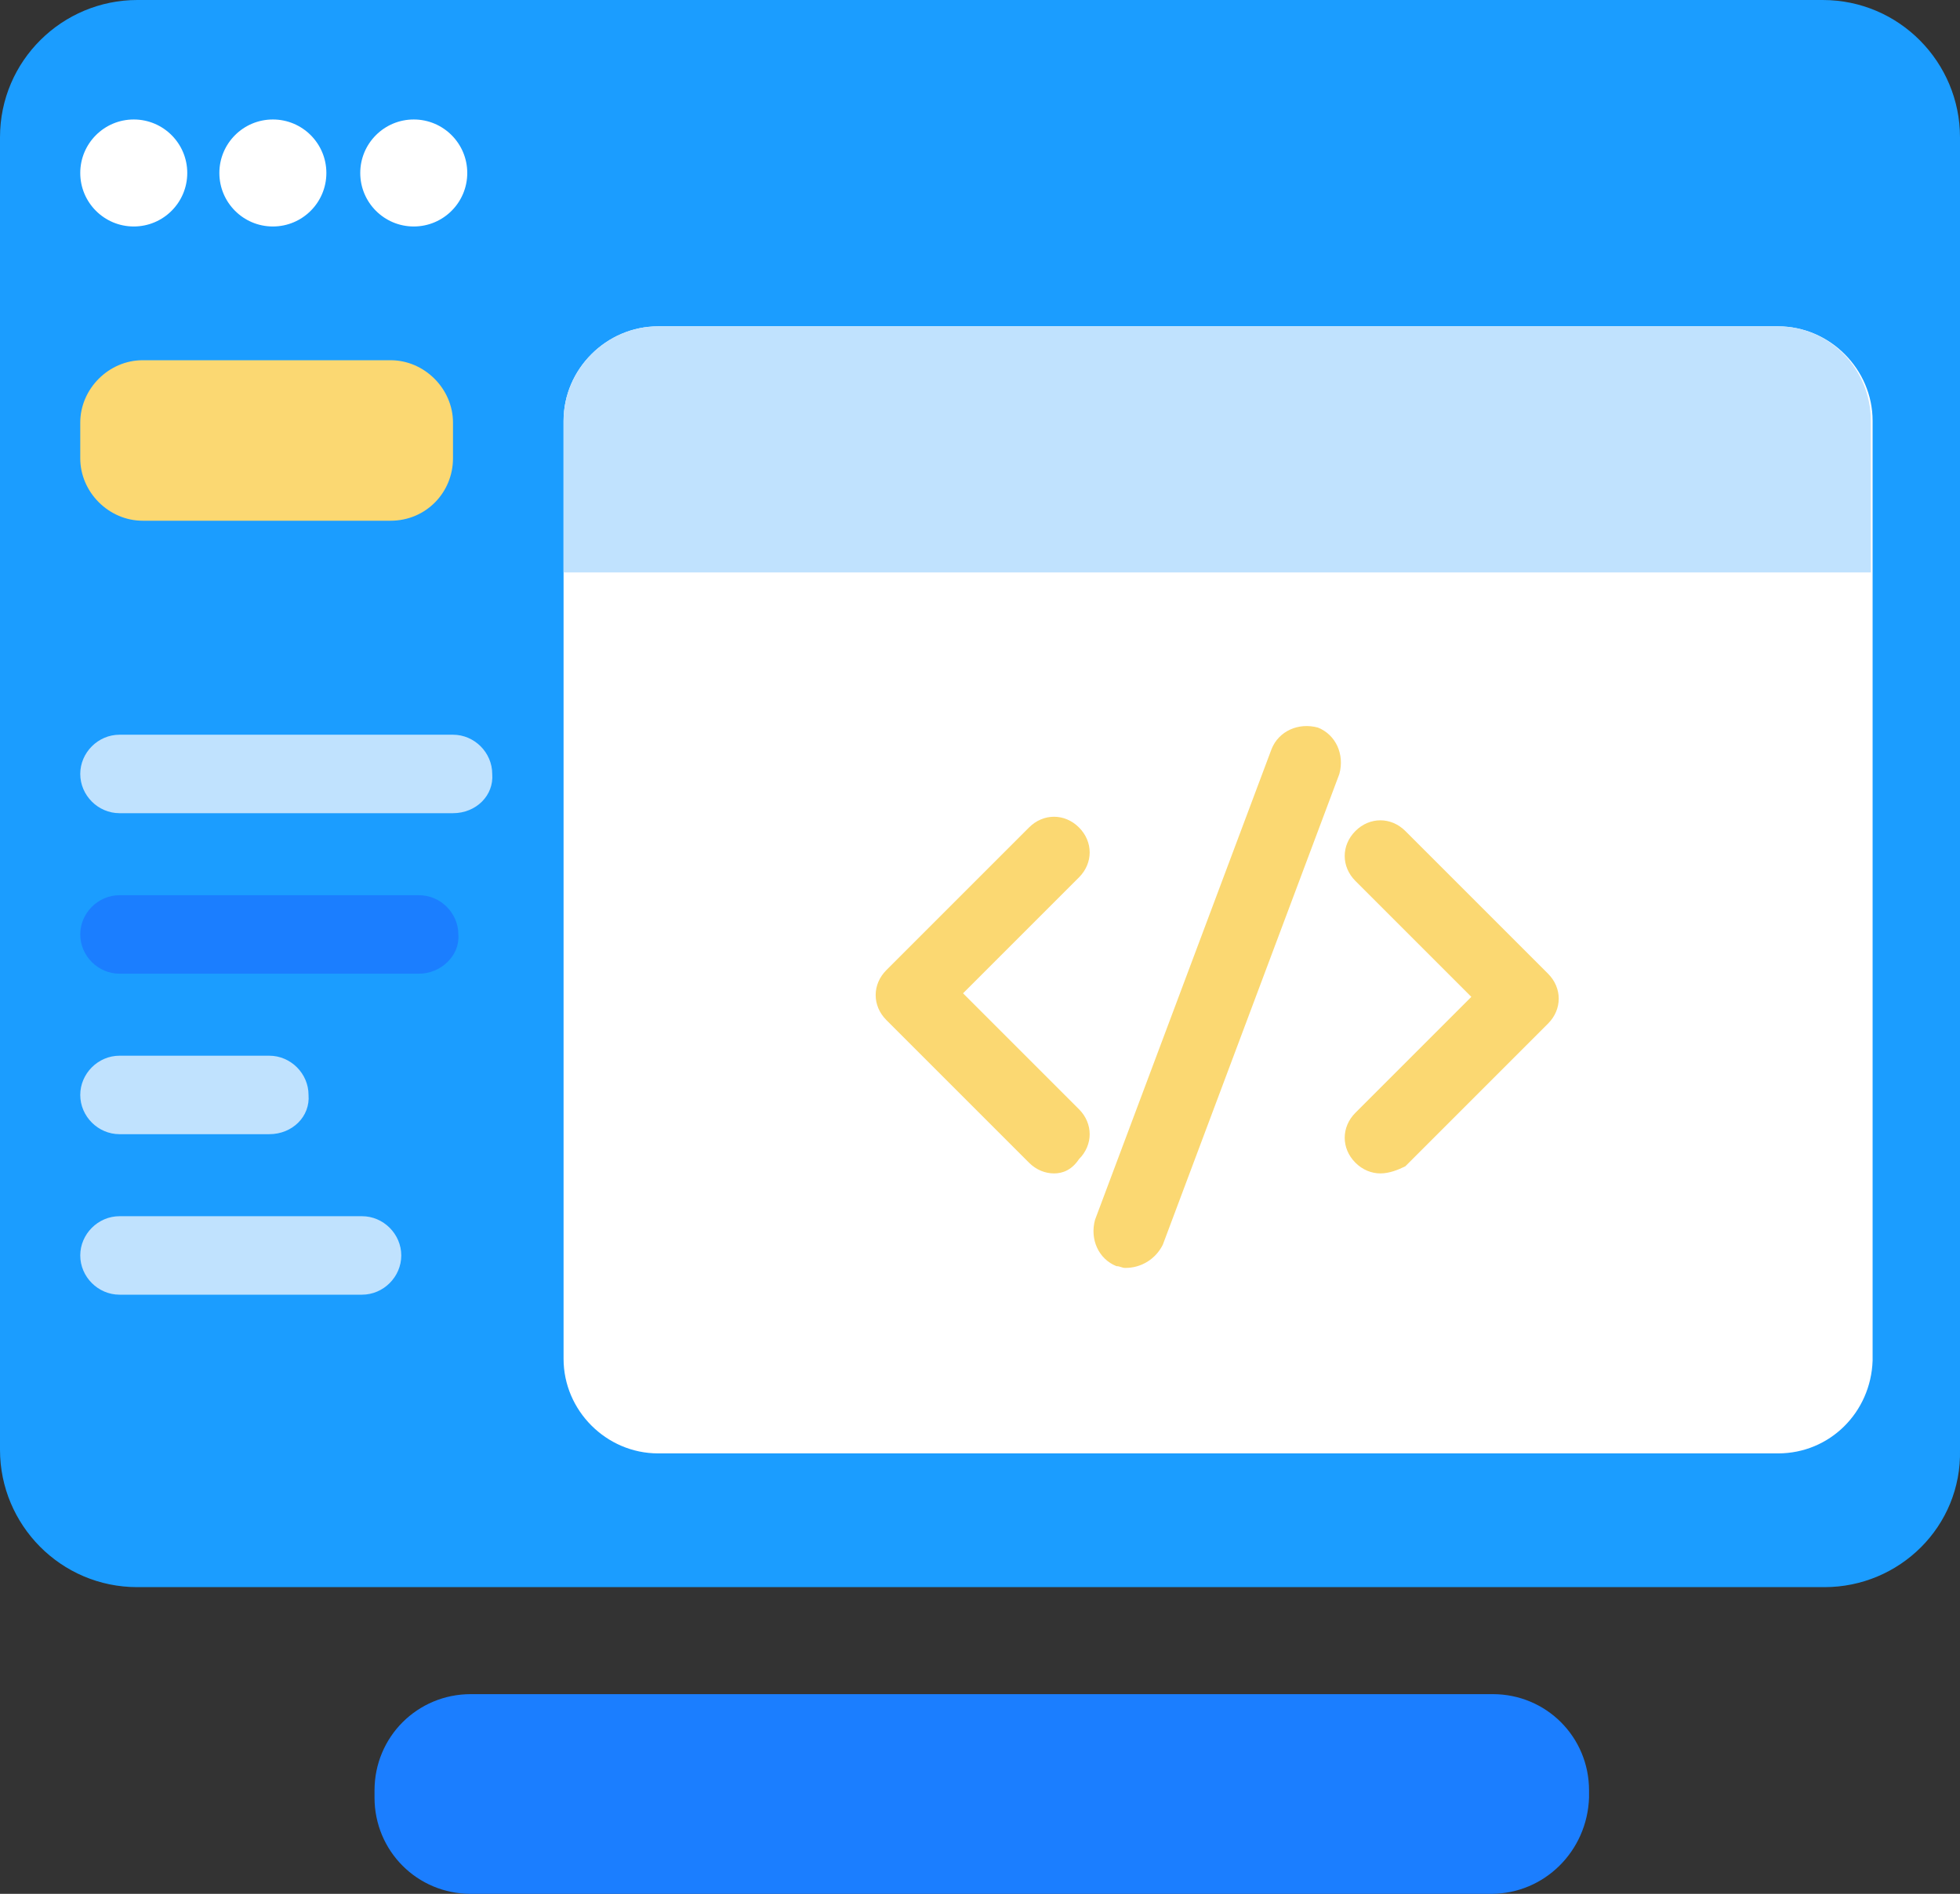 <?xml version="1.0" encoding="utf-8"?>
<!-- Generator: Adobe Illustrator 17.0.0, SVG Export Plug-In . SVG Version: 6.00 Build 0)  -->
<!DOCTYPE svg PUBLIC "-//W3C//DTD SVG 1.1//EN" "http://www.w3.org/Graphics/SVG/1.1/DTD/svg11.dtd">
<svg version="1.1" id="Layer_1" xmlns="http://www.w3.org/2000/svg" xmlns:xlink="http://www.w3.org/1999/xlink" x="0px" y="0px"
	 width="1099px" height="1062px" viewBox="450 469 1099 1062" enable-background="new 450 469 1099 1062" xml:space="preserve">
<rect x="450" y="469" width="1099" height="1062" fill="#333333" stroke="none"/>
<g id="Code_Inspection_4_">
	<path fill="#1B9DFF" d="M1473,1359H527c-43,0-77-35-77-77V546c0-43,35-77,77-77h945c43,0,77,35,77,77v736
		C1550,1325,1515,1359,1473,1359z"/>
	<path fill="#1B7EFF" d="M1286,1531H714c-30,0-54-24-54-54v-4c0-30,24-54,54-54h573c30,0,54,24,54,54v4
		C1340,1507,1316,1531,1286,1531z"/>
	<path fill="#FFFFFF" d="M1447,1284H819c-29,0-53-24-53-53V705c0-29,24-53,53-53h628c29,0,53,24,53,53v527
		C1499,1261,1476,1284,1447,1284z"/>
	<path fill="#FBD872" d="M669,761H530c-19,0-35-16-35-35v-20c0-19,16-35,35-35h139c19,0,35,16,35,35v20C704,745,689,761,669,761z"/>
	<path fill="#C0E2FE" d="M704,925H517c-12,0-22-10-22-22l0,0c0-12,10-22,22-22h187c12,0,22,10,22,22l0,0C727,915,717,925,704,925z"
		/>
	<path fill="#1B7EFF" d="M685,1015H517c-12,0-22-10-22-22l0,0c0-12,10-22,22-22h168c12,0,22,10,22,22l0,0
		C708,1005,697,1015,685,1015z"/>
	<path fill="#C0E2FE" d="M601,1105h-84c-12,0-22-10-22-22l0,0c0-12,10-22,22-22h84c12,0,22,10,22,22l0,0C624,1095,614,1105,601,1105
		z"/>
	<path fill="#C0E2FE" d="M653,1195H517c-12,0-22-10-22-22l0,0c0-12,10-22,22-22h136c12,0,22,10,22,22l0,0
		C675,1185,665,1195,653,1195z"/>
	<circle fill="#FFFFFF" cx="682" cy="566" r="30"/>
	<circle fill="#FFFFFF" cx="603" cy="566" r="30"/>
	<circle fill="#FFFFFF" cx="525" cy="566" r="30"/>
	<path fill="#C0E2FE" d="M1447,652H819c-29,0-53,24-53,53v85h733v-85C1499,676,1476,652,1447,652z"/>
	<g>
		<path fill="#FBD872" d="M1041,1127c-5,0-10-2-14-6l-80-80c-8-8-8-20,0-28l80-80c8-8,20-8,28,0c8,8,8,20,0,28l-65,65l65,65
			c8,8,8,20,0,28C1051,1125,1046,1127,1041,1127z"/>
		<path fill="#FBD872" d="M1224,1127c-5,0-10-2-14-6c-8-8-8-20,0-28l65-65l-65-65c-8-8-8-20,0-28c8-8,20-8,28,0l80,80c8,8,8,20,0,28
			l-80,80C1234,1125,1229,1127,1224,1127z"/>
		<path fill="#FBD872" d="M1081,1180c-2,0-3-1-5-1c-10-4-15-15-12-26l99-264c4-10,15-15,26-12c10,4,15,15,12,26l-99,264
			C1098,1175,1090,1180,1081,1180z"/>
	</g>
</g>
</svg>
